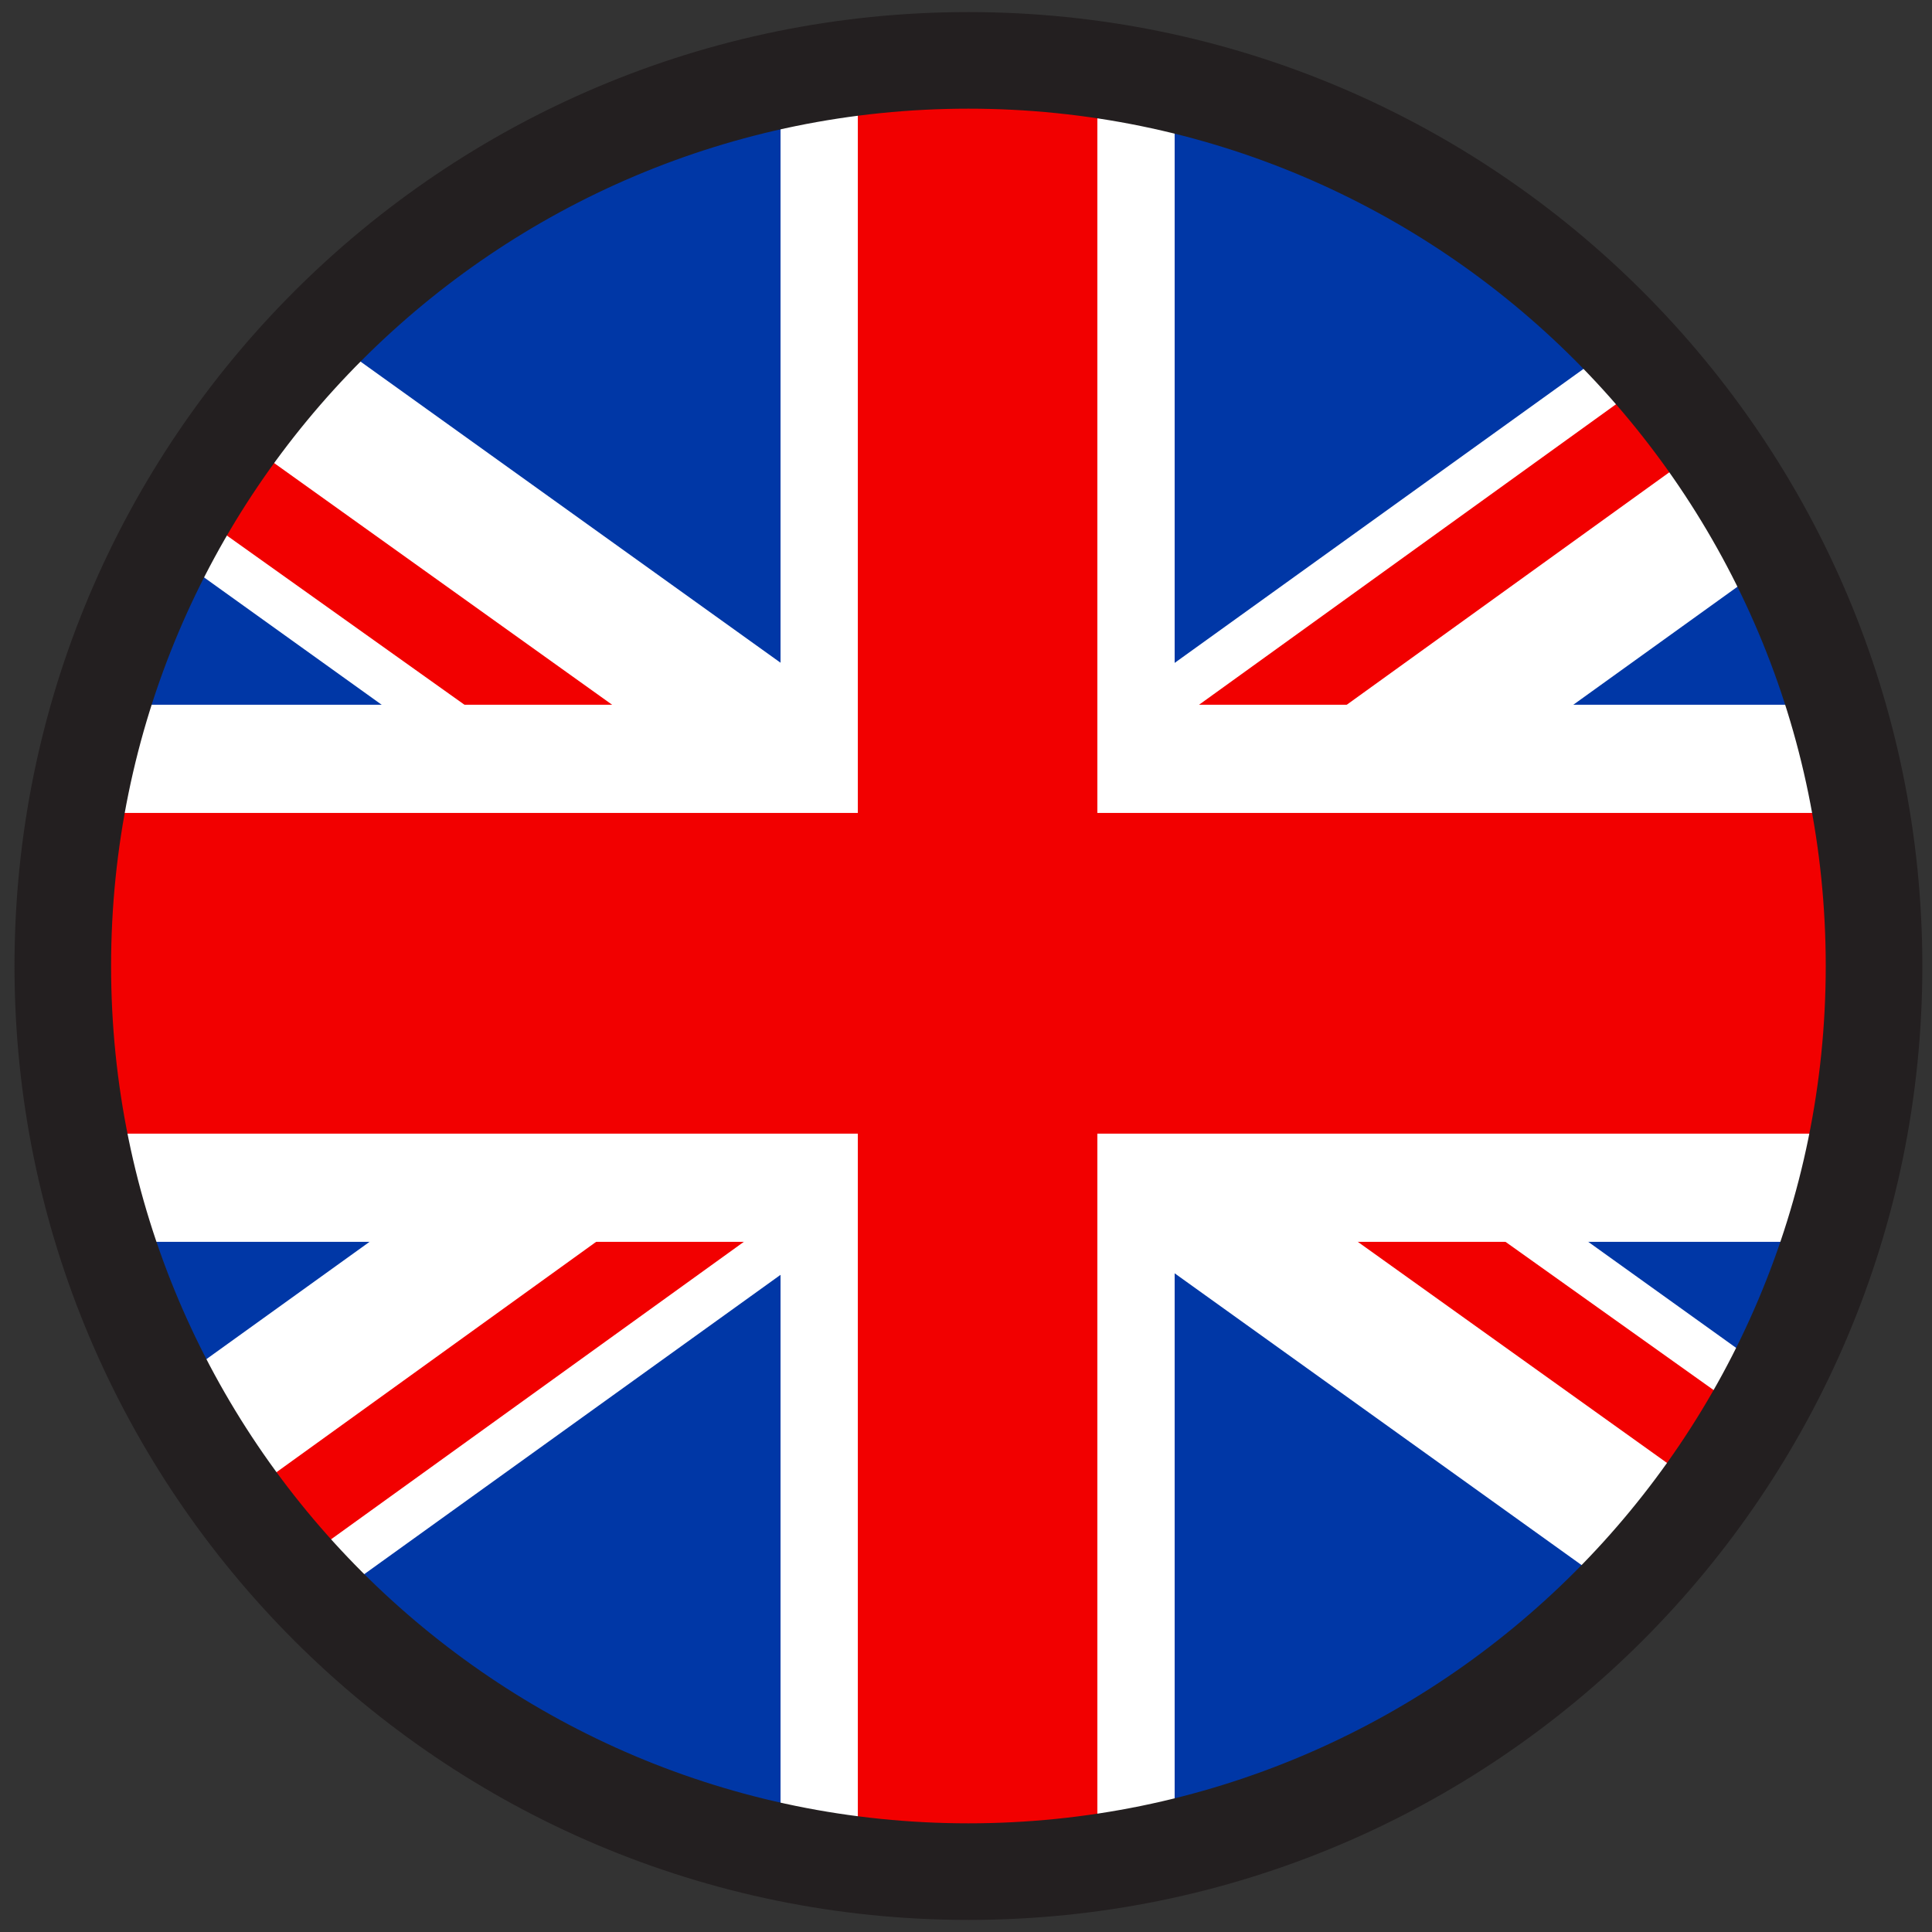 <svg enable-background="new 0 0 80 80" viewBox="0 0 80 80" xmlns="http://www.w3.org/2000/svg" xmlns:xlink="http://www.w3.org/1999/xlink"><rect x="0" y="0" width="80" height="80" fill="#333333" stroke="none"/><clipPath id="a"><circle cx="40.5" cy="40.2" r="36"/></clipPath><clipPath id="b"><circle cx="40.5" cy="40.2" r="36"/></clipPath><g clip-path="url(#a)"><g transform="matrix(1.6 0 0 1.6 -200 -783.779)"><path d="m96.4 479h107.9v71.9h-107.9z" fill="#0037a6"/><path d="m123.5 534.2 6.2-.2 47.7-34.3-.2-4.1-6.2.2-47.7 34.3z" fill="#fff"/><path d="m177.2 534.2-6.2-.2-47.7-34.2.2-4.1 6.2.2 47.7 34.2z" fill="#fff"/><g fill="#f20000"><path d="m123.5 534.2 4.1-.2 17.9-12.9-4.1.2z"/><path d="m155.2 508.7 4.1-.2 17.9-12.9-4.1.2z"/><path d="m177.2 534.2.1-2.7-13.9-9.9-4.1-.2z"/><path d="m123.5 495.7-.1 2.7 13.9 9.9 4.1.2z"/></g><path d="m145.2 491.6h10.2v46.8h-10.2z" fill="#fff"/><path d="m119.2 508.1h62.2v13.9h-62.2z" fill="#fff"/><path d="m119.2 510.9h62.2v8.3h-62.2z" fill="#f20000"/><path d="m147.2 492.3h6.2v45.4h-6.2z" fill="#f20000"/></g></g><ellipse clip-path="url(#b)" cx="40.5" cy="40.2" fill="none" rx="36" ry="36"/><path d="m40.1 79.5c-21.8 0-39.5-17.7-39.5-39.5s17.7-39.5 39.5-39.5 39.5 17.7 39.5 39.5-17.7 39.5-39.5 39.5zm0-75c-19.6 0-35.5 15.9-35.5 35.5s15.9 35.5 35.5 35.5 35.5-15.9 35.5-35.5-15.9-35.5-35.5-35.5z" fill="#231f20"/></svg>